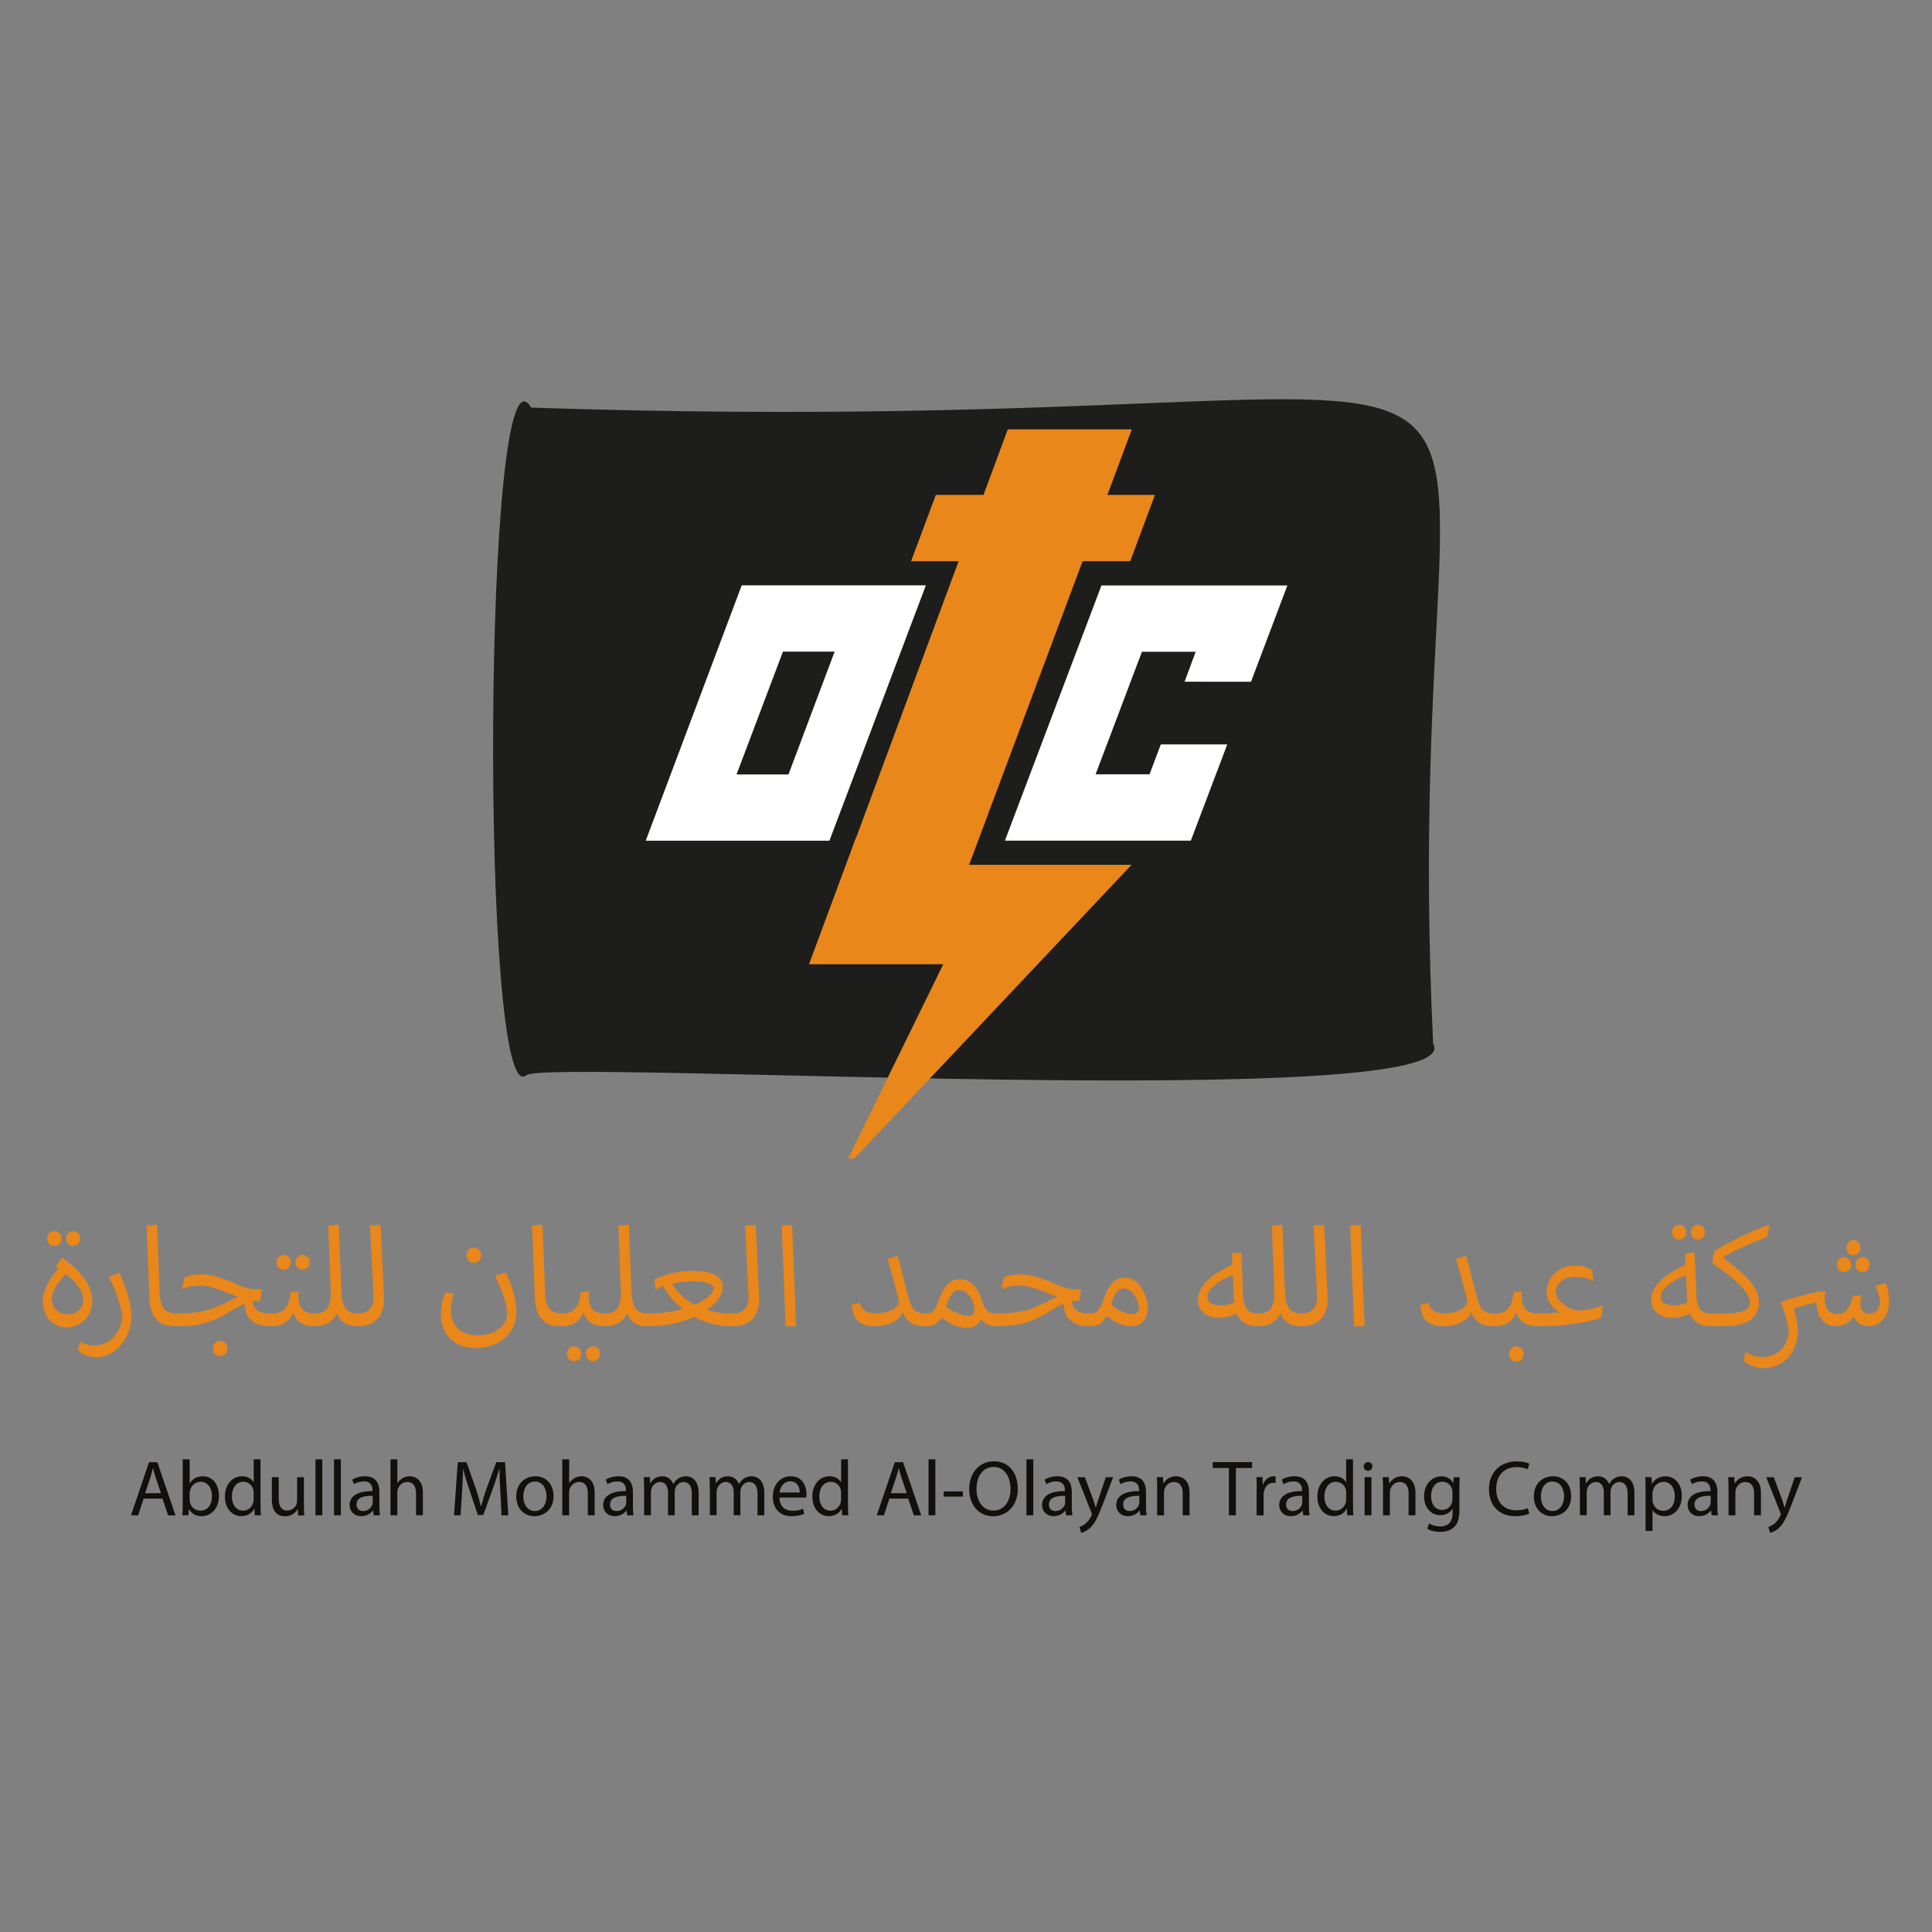 <?xml version="1.0" encoding="utf-8"?>
<!-- Generator: Adobe Illustrator 26.0.1, SVG Export Plug-In . SVG Version: 6.00 Build 0)  -->
<svg version="1.1" id="Layer_1" xmlns="http://www.w3.org/2000/svg" xmlns:xlink="http://www.w3.org/1999/xlink" x="0px" y="0px"
	 viewBox="0 0 350 350" style="enable-background:new 0 0 350 350;" xml:space="preserve">
<rect x="0" y="0" width="350" height="350" fill="#808080" stroke="none"/>
<style type="text/css">
	.st0{fill:#1D1D1B;}
	.st1{fill:#E9871A;}
	.st2{fill:#FFFFFF;}
	.st3{fill:#12100B;}
</style>
<g>
	<path class="st0" d="M259.63,189.06c7.36,12.81-160.7,2.67-164.28,5.73c-8.43,7.13-7.88-136.1,0.86-120.95
		C306.96,80.88,252.16,33.79,259.63,189.06z"/>
	<g>
		<g>
			<polygon class="st1" points="177.47,151.58 196.12,101.67 204.75,101.67 209.23,89.66 200.61,89.66 205.04,77.78 182.57,77.78 
				178.17,89.66 169.53,89.66 165.05,101.67 173.66,101.67 155.16,151.58 155.16,151.59 155.12,151.59 153.24,156.67 146.56,174.68 
				170.88,174.68 158.81,199.32 156.51,204.02 153.65,209.87 154.78,209.87 159.45,204.91 163.55,200.58 204.99,156.67 205,156.67 
				175.56,156.67 			"/>
			<polygon class="st2" points="226.63,123.51 233.22,106.06 199.54,106.06 182.05,152.29 215.73,152.29 222.33,134.86 
				210.29,134.86 208.25,140.27 198.48,140.27 206.87,118.08 216.61,118.08 214.6,123.5 			"/>
			<path class="st2" d="M167.73,106.04h-33.36l-17.39,46.26h33.28L167.73,106.04z M133.43,140.3l8.41-22.25h9.36l-8.36,22.25H133.43
				z"/>
		</g>
	</g>
	<g>
		<g>
			<path class="st1" d="M11.27,227.84c1.98,1.42,3.14,2.66,4.05,3.83c0.91,1.24,1.39,2.61,1.39,3.93c0,3.29-2.51,4.86-4.66,4.86
				c-2.69,0-4.28-2.23-4.28-4.66c0-2.23,1.24-4.16,2.84-6.03c-0.15-0.13-0.33-0.25-0.51-0.38L11.27,227.84z M8.54,224.37
				c0-0.81,0.56-1.34,1.29-1.34c0.76,0,1.29,0.53,1.29,1.34c0,0.84-0.53,1.34-1.29,1.34C9.09,225.72,8.54,225.21,8.54,224.37z
				 M15.1,235.5c0-1.54-1.04-2.96-3.17-4.71c-1.37,1.37-2.53,3.12-2.53,4.51c0,1.75,1.34,2.81,2.86,2.81
				C14.24,238.11,15.1,236.59,15.1,235.5z M11.98,224.37c0-0.81,0.51-1.34,1.24-1.34c0.79,0,1.29,0.53,1.29,1.34
				c0,0.84-0.51,1.34-1.29,1.34C12.49,225.72,11.98,225.21,11.98,224.37z"/>
			<path class="st1" d="M17.38,243.73c1.09,0,2.91-0.56,4.13-2.84c0.38-0.73,0.61-1.7,0.61-2.05c0-0.94-0.25-3.19-2.38-7.47
				l1.87-0.81c1.06,2.08,2.2,5.52,2.2,7.96c0,0.81-0.23,2.03-0.56,2.84c-1.14,2.92-3.5,4.51-5.7,4.51c-1.6,0-2.86-0.63-3.42-1.27
				l0.33-1.57C15.55,243.63,16.42,243.73,17.38,243.73z"/>
			<path class="st1" d="M26.55,221.99l1.9-0.13l0.48,12.52c0.1,2.71,1.17,3.47,2.89,3.57c0.73,0,1.34,0.35,1.34,1.14
				c0,0.51-0.23,1.17-1.34,1.17c-2.96,0-4.61-1.37-4.76-5.24L26.55,221.99z"/>
			<path class="st1" d="M46.41,235.67c-0.2,0-0.43,0.02-0.66,0.05c0.18,1.85,1.62,2.23,3.34,2.23c0.73,0,1.34,0.35,1.34,1.14
				c0,0.51-0.23,1.17-1.34,1.17c-2.96-0.02-4.64-1.19-4.81-4.06c-0.63,0.25-1.34,0.61-2.08,1.07c-3.47,2.23-5.88,2.99-10.08,2.99
				h-0.28c-0.84,0-1.29-0.51-1.29-1.14c0-0.58,0.35-1.17,1.29-1.17h0.3c3.22,0,5.68-0.46,7.83-1.52c1.72-0.81,2.41-1.24,3.22-1.49
				c-1.93-0.58-4.36-2.03-6.84-2.03c-1.04,0-2.33,0.1-3.34,0.68l0.38-2.1c0.89-0.51,2.28-0.63,3.07-0.63c2.2,0,4.15,0.76,6.33,1.77
				c1.82,0.81,2.81,0.94,3.93,0.94h0.73l-0.35,2.1H46.41z M41.19,244.29c0,0.86-0.51,1.39-1.32,1.39c-0.76,0-1.29-0.53-1.29-1.39
				c0-0.81,0.53-1.37,1.32-1.37C40.68,242.92,41.19,243.48,41.19,244.29z"/>
			<path class="st1" d="M47.72,239.09c0-0.51,0.35-1.11,1.32-1.11c2.79,0,3.34-1.67,3.6-3.88l1.49-0.13
				c-0.03,0.2-0.05,0.56-0.05,0.86c0,1.6,0.51,3.12,2.96,3.14c0.73,0,1.34,0.33,1.34,1.11c0,0.51-0.23,1.17-1.34,1.17
				c-2.2,0-3.4-0.84-3.9-2.53c-0.66,1.8-2.08,2.53-4.13,2.53C48,240.26,47.72,239.65,47.72,239.09z M50.1,228.68
				c0-0.81,0.56-1.34,1.29-1.34c0.76,0,1.29,0.53,1.29,1.34c0,0.84-0.53,1.34-1.29,1.34C50.66,230.02,50.1,229.52,50.1,228.68z
				 M53.55,228.68c0-0.81,0.48-1.34,1.24-1.34c0.76,0,1.29,0.53,1.29,1.34c0,0.84-0.53,1.34-1.29,1.34
				C54.03,230.02,53.55,229.52,53.55,228.68z"/>
			<path class="st1" d="M55.72,239.07c0-0.51,0.35-1.12,1.32-1.12c2.13,0,2.99-1.14,2.86-4.26l-0.43-11.68l1.9-0.15l0.46,11.81
				c0.1,3.19,0.89,4.2,2.89,4.28c0.76,0,1.37,0.35,1.37,1.14c0,0.48-0.25,1.17-1.37,1.17c-1.85,0-3.17-0.79-3.65-2.41
				c-0.73,1.62-2.13,2.41-4.05,2.41C56,240.26,55.72,239.63,55.72,239.07z"/>
			<path class="st1" d="M63.42,239.07c0-0.43,0.33-1.12,1.29-1.12c1.85,0,3.07-0.91,2.94-3.27l-0.61-12.67l1.9-0.15l0.61,12.85
				c0.2,3.85-1.7,5.55-4.84,5.55C63.7,240.26,63.42,239.63,63.42,239.07z"/>
			<path class="st1" d="M80.75,234.1l1.44,0.25c-0.41,1.29-0.51,2.61-0.51,3.14c0,2.84,2.05,4.41,4.76,4.41
				c2.13,0,4.18-0.68,5.14-2.63c0.15-0.25,0.3-0.84,0.3-1.09c0-1.5-0.56-3.75-2.2-7.02l1.95-0.63c0.79,1.55,1.93,4.49,1.93,7.32
				c0,0.76-0.28,1.9-0.58,2.51c-1.24,2.53-3.8,3.85-6.84,3.85c-3.8,0-6.28-2.46-6.28-6.08C79.86,236.92,80.19,235.24,80.75,234.1z
				 M84.52,227.39c0-0.81,0.56-1.37,1.32-1.37c0.79,0,1.32,0.56,1.32,1.37c0,0.84-0.53,1.37-1.32,1.37
				C85.08,228.76,84.52,228.22,84.52,227.39z"/>
			<path class="st1" d="M96.38,221.99l1.9-0.13l0.48,12.52c0.1,2.71,1.17,3.47,2.89,3.57c0.73,0,1.34,0.35,1.34,1.14
				c0,0.51-0.23,1.17-1.34,1.17c-2.96,0-4.61-1.37-4.76-5.24L96.38,221.99z"/>
			<path class="st1" d="M100.28,239.09c0-0.51,0.35-1.11,1.32-1.11c2.79,0,3.34-1.67,3.6-3.88l1.49-0.13
				c-0.03,0.2-0.05,0.56-0.05,0.86c0,1.6,0.51,3.12,2.96,3.14c0.73,0,1.34,0.33,1.34,1.11c0,0.51-0.23,1.17-1.34,1.17
				c-2.2,0-3.4-0.84-3.9-2.53c-0.66,1.8-2.08,2.53-4.13,2.53C100.56,240.26,100.28,239.65,100.28,239.09z M105.29,245.25
				c0,0.81-0.53,1.34-1.29,1.34c-0.73,0-1.29-0.51-1.29-1.34c0-0.81,0.56-1.34,1.29-1.34C104.76,243.91,105.29,244.44,105.29,245.25
				z M108.69,245.25c0,0.81-0.53,1.34-1.29,1.34c-0.76,0-1.24-0.51-1.24-1.34c0-0.81,0.48-1.34,1.24-1.34
				C108.16,243.91,108.69,244.44,108.69,245.25z"/>
			<path class="st1" d="M108.28,239.07c0-0.51,0.35-1.12,1.32-1.12c2.13,0,2.99-1.14,2.86-4.26l-0.43-11.68l1.9-0.15l0.46,11.81
				c0.1,3.19,0.89,4.2,2.89,4.28c0.76,0,1.37,0.35,1.37,1.14c0,0.48-0.25,1.17-1.37,1.17c-1.85,0-3.17-0.79-3.65-2.41
				c-0.73,1.62-2.13,2.41-4.05,2.41C108.56,240.26,108.28,239.63,108.28,239.07z"/>
			<path class="st1" d="M132.68,237.95c0.73,0,1.34,0.35,1.34,1.14c0,0.51-0.25,1.17-1.34,1.17h-0.3c-2.51,0-4.71-0.68-6.56-1.7
				c-2.26,1.01-5.14,1.7-8.54,1.7c-0.96,0-1.27-0.66-1.27-1.14c0-0.43,0.3-1.17,1.27-1.17h0.08c2.46,0,4.59-0.33,6.33-0.81
				c-1.62-1.29-2.81-2.79-3.52-4.13c-0.53,0.2-0.99,0.38-1.39,0.61l-0.23-1.82c1.01-0.51,3.57-1.57,6.82-1.57
				c4.28,0,5.57,1.32,5.57,2.89c0,1.37-1.01,2.89-2.86,4.18c1.34,0.43,2.84,0.66,4.51,0.66H132.68z M125.84,236.38
				c2.26-0.99,3.45-2.2,3.45-2.96c0-0.46-0.63-1.32-4.03-1.32c-0.99,0-2.26,0.18-3.5,0.46C122.64,234.05,124.01,235.4,125.84,236.38
				z"/>
			<path class="st1" d="M131.38,239.07c0-0.43,0.33-1.12,1.29-1.12c1.85,0,3.07-0.91,2.94-3.27L135,222.02l1.9-0.15l0.61,12.85
				c0.2,3.85-1.7,5.55-4.84,5.55C131.66,240.26,131.38,239.63,131.38,239.07z"/>
			<path class="st1" d="M141.61,222.02l1.9-0.15l0.71,18.4h-1.9L141.61,222.02z"/>
			<path class="st1" d="M155.77,236.03c0.35,1.24,1.01,1.88,2.94,1.88c1.34,0,2.76-0.35,3.55-1.07c0.38-0.35,0.63-0.89,0.61-1.06
				c-0.2-0.86-1.06-4.28-2.08-7.68l1.85-0.63c0.86,3.34,1.27,5.12,2.05,7.95c0.58,2.08,1.44,2.53,2.99,2.53
				c0.73,0,1.34,0.35,1.34,1.14c0,0.51-0.25,1.17-1.34,1.17c-2.51,0-3.4-0.89-4.18-2.59c-0.4,1.45-2.48,2.59-4.94,2.59
				c-2.76,0-4.1-1.14-4.23-3.95L155.77,236.03z"/>
			<path class="st1" d="M167.8,237.95c1.09-0.05,1.57-0.48,2.18-2.23c1.09-2.89,2.08-3.98,4-3.98c2.13,0,3.6,2.21,4.03,4.31
				c0.73,1.67,1.44,1.9,2.2,1.9c0.73,0,1.34,0.35,1.34,1.14c0,0.51-0.23,1.17-1.34,1.17c-0.76,0-1.75-0.28-2.43-1.27
				c-0.48,0.96-1.42,1.57-2.51,1.57c-1.44,0-2.96-0.56-4.69-1.87c-0.71,1.09-1.5,1.57-2.86,1.57h-0.05c-0.73,0-1.37-0.35-1.37-1.14
				c0-0.51,0.25-1.17,1.37-1.17H167.8z M176.52,237.27c0-1.52-1.12-3.55-2.64-3.55c-0.99,0-1.75,0.56-2.48,2.92
				c0.94,0.86,2.58,1.7,3.93,1.7C175.99,238.34,176.52,238.11,176.52,237.27z"/>
			<path class="st1" d="M194.81,235.67c-0.2,0-0.43,0.02-0.66,0.05c0.18,1.85,1.62,2.23,3.34,2.23c0.73,0,1.34,0.35,1.34,1.14
				c0,0.51-0.23,1.17-1.34,1.17c-2.96-0.02-4.64-1.19-4.81-4.06c-0.63,0.25-1.34,0.61-2.08,1.07c-3.47,2.23-5.88,2.99-10.08,2.99
				h-0.28c-0.84,0-1.29-0.51-1.29-1.14c0-0.58,0.35-1.17,1.29-1.17h0.3c3.22,0,5.68-0.46,7.83-1.52c1.72-0.81,2.41-1.24,3.22-1.49
				c-1.93-0.58-4.36-2.03-6.84-2.03c-1.04,0-2.33,0.1-3.34,0.68l0.38-2.1c0.89-0.51,2.28-0.63,3.07-0.63c2.2,0,4.15,0.76,6.33,1.77
				c1.82,0.81,2.81,0.94,3.93,0.94h0.73l-0.35,2.1H194.81z"/>
			<path class="st1" d="M197.49,240.26c-0.76,0-1.37-0.35-1.37-1.17c0-0.53,0.3-1.14,1.39-1.14c1.24,0.03,1.77-0.76,2.28-2.23
				c1.06-3.04,2.08-4.28,4-4.28c2.61,0,4.13,3.22,4.13,5.6c0,1.9-1.27,3.22-2.89,3.22c-1.42,0-2.89-0.56-4.61-1.88
				c-0.66,1.32-1.42,1.88-2.89,1.88H197.49z M206.33,236.97c0-1.52-1.24-3.55-2.64-3.55c-0.99,0-1.7,0.56-2.43,2.91
				c0.94,0.86,2.53,1.7,3.88,1.7C205.8,238.03,206.33,237.8,206.33,236.97z"/>
			<path class="st1" d="M225.2,234.71c0.13,2.74,1.34,3.24,2.79,3.24c0.73,0,1.37,0.35,1.37,1.14c0,0.51-0.25,1.17-1.37,1.17
				c-1.57,0-3.19-0.43-3.98-2.31c-0.84,0.53-2.28,0.79-3.14,0.79c-2.31,0-3.85-1.27-3.85-3.19c0-1.6,0.86-2.96,2.48-4.26
				c0.94-0.76,2.51-1.57,3.75-2.2l-0.08-2.03l1.72-0.18L225.2,234.71z M223.32,230.96c-3.24,1.37-4.59,2.79-4.59,4
				c0,1.04,0.99,1.52,2.41,1.52c0.73,0,1.72-0.18,2.41-0.48c0-0.18-0.02-0.35-0.02-0.56L223.32,230.96z"/>
			<path class="st1" d="M226.66,239.07c0-0.51,0.35-1.12,1.32-1.12c2.13,0,2.99-1.14,2.86-4.26l-0.43-11.68l1.9-0.15l0.46,11.81
				c0.1,3.19,0.89,4.2,2.89,4.28c0.76,0,1.37,0.35,1.37,1.14c0,0.48-0.25,1.17-1.37,1.17c-1.85,0-3.17-0.79-3.65-2.41
				c-0.73,1.62-2.13,2.41-4.05,2.41C226.94,240.26,226.66,239.63,226.66,239.07z"/>
			<path class="st1" d="M234.36,239.07c0-0.43,0.33-1.12,1.29-1.12c1.85,0,3.07-0.91,2.94-3.27l-0.61-12.67l1.9-0.15l0.61,12.85
				c0.2,3.85-1.7,5.55-4.84,5.55C234.64,240.26,234.36,239.63,234.36,239.07z"/>
			<path class="st1" d="M244.6,222.02l1.9-0.15l0.71,18.4h-1.9L244.6,222.02z"/>
			<path class="st1" d="M258.76,236.03c0.35,1.24,1.01,1.88,2.94,1.88c1.34,0,2.76-0.35,3.55-1.07c0.38-0.35,0.63-0.89,0.61-1.06
				c-0.2-0.86-1.06-4.28-2.08-7.68l1.85-0.63c0.86,3.34,1.27,5.12,2.05,7.95c0.58,2.08,1.44,2.53,2.99,2.53
				c0.73,0,1.34,0.35,1.34,1.14c0,0.51-0.25,1.17-1.34,1.17c-2.51,0-3.4-0.89-4.18-2.59c-0.4,1.45-2.48,2.59-4.94,2.59
				c-2.76,0-4.1-1.14-4.23-3.95L258.76,236.03z"/>
			<path class="st1" d="M269.29,239.09c0-0.51,0.35-1.11,1.32-1.11c2.79,0,3.34-1.67,3.6-3.88l1.49-0.13
				c-0.03,0.2-0.05,0.56-0.05,0.86c0,1.6,0.51,3.12,2.96,3.14c0.73,0,1.34,0.33,1.34,1.11c0,0.51-0.23,1.17-1.34,1.17
				c-2.2,0-3.4-0.84-3.9-2.53c-0.66,1.8-2.08,2.53-4.13,2.53C269.57,240.26,269.29,239.65,269.29,239.09z M276.03,245.28
				c0,0.86-0.53,1.39-1.32,1.39c-0.76,0-1.32-0.53-1.32-1.39c0-0.81,0.56-1.37,1.32-1.37C275.5,243.91,276.03,244.47,276.03,245.28z
				"/>
			<path class="st1" d="M277.32,239.07c0-0.46,0.28-1.12,1.29-1.12h0.3c0.66,0,2.94-0.13,3.62-0.18c-0.96-0.58-2.33-1.88-2.33-3.7
				c0-2.84,2.33-4.81,5.07-4.81c1.44,0,2.51,0.38,3.19,0.89l0.23,1.93c-0.79-0.51-2.15-0.79-3.37-0.79c-2.05,0-3.47,1.22-3.47,2.69
				c0,1.12,0.94,2.15,2.46,2.96c0.58,0.33,1.24,0.46,1.62,0.46c1.01,0,3.01-0.3,4.46-0.96l-0.33,2.2c-1.93,0.94-7.07,1.62-11.1,1.62
				h-0.38C277.7,240.26,277.32,239.68,277.32,239.07z"/>
			<path class="st1" d="M307.31,234.71c0.13,2.74,1.34,3.24,2.79,3.24c0.73,0,1.37,0.35,1.37,1.14c0,0.51-0.25,1.17-1.37,1.17
				c-1.57,0-3.19-0.43-3.98-2.31c-0.84,0.53-2.28,0.79-3.14,0.79c-2.31,0-3.85-1.27-3.85-3.19c0-1.6,0.86-2.96,2.48-4.26
				c0.94-0.76,2.51-1.57,3.75-2.2l-0.08-2.03l1.72-0.18L307.31,234.71z M305.44,230.96c-3.24,1.37-4.59,2.79-4.59,4
				c0,1.04,0.99,1.52,2.41,1.52c0.73,0,1.72-0.18,2.41-0.48c0-0.18-0.02-0.35-0.02-0.56L305.44,230.96z M302.9,223.23
				c0-0.81,0.56-1.34,1.29-1.34c0.76,0,1.29,0.53,1.29,1.34c0,0.81-0.53,1.32-1.29,1.32C303.46,224.55,302.9,224.07,302.9,223.23z
				 M306.35,223.23c0-0.81,0.51-1.34,1.24-1.34c0.79,0,1.29,0.53,1.29,1.34c0,0.81-0.51,1.32-1.29,1.32
				C306.86,224.55,306.35,224.07,306.35,223.23z"/>
			<path class="st1" d="M308.8,239.07c0-0.38,0.28-1.12,1.29-1.12h2.15c4.05,0,4.79-0.94,4.79-2.08c0-1.19-1.57-3.5-6.79-6.99
				c0.03-0.56,0.1-1.65,0.33-2.1c0.08-0.13,0.38-0.38,1.01-0.74c2.1-1.27,5.78-3.12,9-4.18l-0.43,2.23
				c-2.31,0.81-6.26,2.58-8.06,3.7c3.29,2.53,6.56,4.99,6.56,8.16c0,1.47-0.73,2.69-1.8,3.34c-1.22,0.74-2.64,0.96-5.02,0.96h-1.75
				C309.06,240.26,308.8,239.58,308.8,239.07z"/>
			<path class="st1" d="M332.79,229.06c0-0.74,0.56-1.32,1.27-1.32c0.76,0,1.29,0.58,1.29,1.32c0,0.84-0.53,1.37-1.29,1.37
				C333.32,230.43,332.79,229.93,332.79,229.06z M334.54,226.02c0-0.79,0.48-1.34,1.22-1.34c0.79,0,1.29,0.56,1.29,1.34
				c0,0.84-0.51,1.34-1.29,1.34C335.02,227.37,334.54,226.89,334.54,226.02z M336.16,229.06c0-0.74,0.51-1.32,1.27-1.32
				c0.76,0,1.24,0.58,1.24,1.32c0,0.84-0.48,1.37-1.24,1.37C336.67,230.43,336.16,229.93,336.16,229.06z"/>
			<path class="st1" d="M319.44,245.83c2.46,0,4.59-2.03,4.59-4.66c0-1.19-0.86-4-1.52-5.24c1.44-0.58,4.81-1.55,6.72-1.88
				l1.47-0.13c-0.1,0.53-0.13,0.96-0.13,1.27c0,2,1.01,2.86,2.26,2.86c1.24,0,2.31-0.68,2.81-3.29l1.57-0.08
				c-0.05,0.35-0.2,0.94-0.2,1.39c-0.02,1.37,0.68,1.93,1.6,1.93c1.17,0,1.95-0.84,1.95-2.03c0-1.01-0.33-2.05-0.81-3.02l1.85-0.53
				c0.35,0.76,0.63,1.9,0.63,3.29c0,2.84-1.65,4.53-3.78,4.53c-1.47,0-2.31-0.89-2.63-1.77c-0.73,1.19-1.98,1.77-3.24,1.77
				c-1.57,0-3.42-0.99-3.52-4.28c-0.61,0.08-3.19,0.74-4.08,1.09c0.25,0.76,0.71,2.84,0.71,4.13c0,3.52-2.43,6.66-6.18,6.66
				c-1.29,0-2.76-0.43-3.62-1.37l0.33-1.6C317.06,245.46,318.15,245.83,319.44,245.83z"/>
		</g>
	</g>
	<g>
		<path class="st3" d="M27,264.89h1.5l3.29,9.63h-1.33l-1.03-3.03h-3.41l-0.99,3.03h-1.3L27,264.89z M29.17,270.52l-0.94-2.77
			c-0.21-0.63-0.36-1.2-0.5-1.76h-0.04c-0.13,0.57-0.29,1.16-0.47,1.74l-0.94,2.78H29.17z"/>
		<path class="st3" d="M33.1,272.74v-8.37h1.26v4.34h0.03c0.44-0.77,1.24-1.27,2.36-1.27c1.71,0,2.93,1.44,2.91,3.53
			c0,2.47-1.57,3.7-3.1,3.7c-1,0-1.8-0.39-2.33-1.29H34.2l-0.06,1.13h-1.1C33.08,274.04,33.1,273.36,33.1,272.74z M36.3,273.67
			c1.33,0,2.1-1.07,2.1-2.66c0-1.39-0.71-2.57-2.07-2.57c-0.84,0-1.64,0.59-1.9,1.54c-0.03,0.16-0.07,0.31-0.07,0.53v1.23
			c0,0.16,0.01,0.31,0.06,0.46C34.66,273.09,35.38,273.67,36.3,273.67z"/>
		<path class="st3" d="M43.84,267.44c1.06,0,1.77,0.5,2.09,1.06h0.03v-4.13h1.24v8.37c0,0.61,0.03,1.3,0.06,1.77h-1.11l-0.06-1.19
			h-0.04c-0.37,0.77-1.21,1.34-2.33,1.34c-1.69,0-2.97-1.41-2.97-3.51C40.73,268.86,42.15,267.44,43.84,267.44z M44.05,273.67
			c0.84,0,1.6-0.57,1.84-1.52c0.04-0.17,0.06-0.34,0.06-0.54v-1.2c0-0.16-0.01-0.36-0.06-0.54c-0.19-0.79-0.87-1.43-1.81-1.43
			c-1.3,0-2.07,1.14-2.07,2.66C42.01,272.5,42.7,273.67,44.05,273.67z"/>
		<path class="st3" d="M49.25,267.6h1.24v3.83c0,1.34,0.44,2.22,1.53,2.22c0.91,0,1.5-0.63,1.69-1.14c0.07-0.2,0.11-0.44,0.11-0.66
			v-4.24h1.24v5.03c0,0.73,0.03,1.33,0.06,1.89h-1.1l-0.07-1.13h-0.03c-0.31,0.53-1.01,1.29-2.3,1.29c-1.34,0-2.37-0.81-2.37-3.03
			V267.6z"/>
		<path class="st3" d="M57.15,264.37h1.24v10.14h-1.24V264.37z"/>
		<path class="st3" d="M60.51,264.37h1.24v10.14h-1.24V264.37z"/>
		<path class="st3" d="M67.48,270.13v-0.16c0-0.57-0.17-1.6-1.57-1.6c-0.64,0-1.31,0.2-1.8,0.51l-0.3-0.83
			c0.59-0.37,1.43-0.61,2.29-0.61c2.11,0,2.63,1.44,2.63,2.84v2.57c0,0.6,0.03,1.19,0.1,1.66h-1.13l-0.11-0.87h-0.03
			c-0.39,0.53-1.13,1.03-2.11,1.03c-1.39,0-2.11-0.99-2.11-1.99C63.32,271.02,64.81,270.1,67.48,270.13z M65.76,273.74
			c0.91,0,1.47-0.57,1.69-1.16c0.03-0.13,0.06-0.27,0.06-0.39v-1.21c-1.37-0.02-2.93,0.21-2.93,1.56
			C64.58,273.37,65.12,273.74,65.76,273.74z"/>
		<path class="st3" d="M70.75,264.37h1.24v4.31h0.03c0.21-0.36,0.53-0.67,0.91-0.89c0.37-0.21,0.8-0.36,1.27-0.36
			c0.94,0,2.41,0.57,2.41,2.97v4.1h-1.24v-3.97c0-1.13-0.41-2.06-1.6-2.06c-0.83,0-1.46,0.59-1.69,1.26c-0.07,0.18-0.1,0.37-0.1,0.6
			v4.17h-1.24V264.37z"/>
		<path class="st3" d="M82.93,264.89h1.59l1.64,4.67c0.4,1.17,0.71,2.3,0.96,3.3h0.06c0.23-0.97,0.57-2.1,1.01-3.31l1.71-4.66h1.59
			l0.6,9.63h-1.23l-0.21-4.23c-0.09-1.33-0.17-2.96-0.16-4.14h-0.04c-0.33,1.11-0.77,2.41-1.23,3.7l-1.67,4.61h-0.99l-1.53-4.59
			c-0.47-1.36-0.84-2.6-1.11-3.73h-0.03c-0.04,1.19-0.1,2.78-0.19,4.24l-0.26,4.13h-1.19L82.93,264.89z"/>
		<path class="st3" d="M96.97,267.44c1.94,0,3.31,1.4,3.31,3.61c0,2.56-1.87,3.62-3.47,3.62c-1.83,0-3.29-1.36-3.29-3.58
			C93.53,268.77,95.1,267.44,96.97,267.44z M96.9,273.74c1.37,0,2.11-1.27,2.11-2.67c0-1.2-0.57-2.67-2.11-2.67s-2.1,1.46-2.1,2.69
			C94.8,272.46,95.51,273.74,96.9,273.74z"/>
		<path class="st3" d="M101.87,264.37h1.24v4.31h0.03c0.21-0.36,0.53-0.67,0.91-0.89c0.37-0.21,0.8-0.36,1.27-0.36
			c0.94,0,2.41,0.57,2.41,2.97v4.1h-1.24v-3.97c0-1.13-0.41-2.06-1.6-2.06c-0.83,0-1.46,0.59-1.69,1.26c-0.07,0.18-0.1,0.37-0.1,0.6
			v4.17h-1.24V264.37z"/>
		<path class="st3" d="M113.41,270.13v-0.16c0-0.57-0.17-1.6-1.57-1.6c-0.64,0-1.31,0.2-1.8,0.51l-0.3-0.83
			c0.59-0.37,1.43-0.61,2.29-0.61c2.11,0,2.63,1.44,2.63,2.84v2.57c0,0.6,0.03,1.19,0.1,1.66h-1.13l-0.11-0.87h-0.03
			c-0.39,0.53-1.13,1.03-2.11,1.03c-1.39,0-2.11-0.99-2.11-1.99C109.25,271.02,110.74,270.1,113.41,270.13z M111.7,273.74
			c0.91,0,1.47-0.57,1.69-1.16c0.03-0.13,0.06-0.27,0.06-0.39v-1.21c-1.37-0.02-2.93,0.21-2.93,1.56
			C110.51,273.37,111.05,273.74,111.7,273.74z"/>
		<path class="st3" d="M116.68,269.47c0-0.71-0.03-1.28-0.06-1.87h1.1l0.06,1.11h0.03c0.39-0.66,1.03-1.27,2.19-1.27
			c0.94,0,1.66,0.59,1.96,1.39h0.03c0.21-0.39,0.49-0.69,0.77-0.9c0.43-0.31,0.87-0.49,1.53-0.49c0.91,0,2.27,0.6,2.27,3v4.07h-1.23
			v-3.9c0-1.34-0.49-2.13-1.5-2.13c-0.71,0-1.27,0.51-1.49,1.11c-0.06,0.2-0.11,0.42-0.11,0.64v4.27h-1.21v-4.14
			c0-1.1-0.5-1.89-1.44-1.89c-0.79,0-1.36,0.61-1.57,1.24c-0.06,0.19-0.09,0.41-0.09,0.61v4.17h-1.23V269.47z"/>
		<path class="st3" d="M128.59,269.47c0-0.71-0.03-1.28-0.06-1.87h1.1l0.06,1.11h0.03c0.39-0.66,1.03-1.27,2.18-1.27
			c0.94,0,1.66,0.59,1.96,1.39h0.03c0.21-0.39,0.49-0.69,0.77-0.9c0.43-0.31,0.87-0.49,1.53-0.49c0.91,0,2.27,0.6,2.27,3v4.07h-1.23
			v-3.9c0-1.34-0.49-2.13-1.5-2.13c-0.71,0-1.27,0.51-1.49,1.11c-0.06,0.2-0.11,0.42-0.11,0.64v4.27h-1.21v-4.14
			c0-1.1-0.5-1.89-1.44-1.89c-0.79,0-1.36,0.61-1.57,1.24c-0.06,0.19-0.09,0.41-0.09,0.61v4.17h-1.23V269.47z"/>
		<path class="st3" d="M143.26,267.44c2.24,0,2.84,1.99,2.84,3.26c0,0.27-0.01,0.44-0.06,0.59h-4.84c0.03,1.7,1.1,2.4,2.36,2.4
			c0.91,0,1.46-0.16,1.93-0.36l0.21,0.9c-0.43,0.2-1.21,0.44-2.3,0.44c-2.13,0-3.4-1.41-3.4-3.49
			C140,269.09,141.23,267.44,143.26,267.44z M144.89,270.39c0.01-0.79-0.33-2.03-1.74-2.03c-1.27,0-1.83,1.16-1.93,2.03H144.89z"/>
		<path class="st3" d="M150.26,267.44c1.06,0,1.77,0.5,2.09,1.06h0.03v-4.13h1.24v8.37c0,0.61,0.03,1.3,0.06,1.77h-1.11l-0.06-1.19
			h-0.04c-0.37,0.77-1.21,1.34-2.33,1.34c-1.69,0-2.97-1.41-2.97-3.51C147.14,268.86,148.57,267.44,150.26,267.44z M150.47,273.67
			c0.84,0,1.6-0.57,1.84-1.52c0.04-0.17,0.06-0.34,0.06-0.54v-1.2c0-0.16-0.01-0.36-0.06-0.54c-0.19-0.79-0.87-1.43-1.81-1.43
			c-1.3,0-2.07,1.14-2.07,2.66C148.43,272.5,149.12,273.67,150.47,273.67z"/>
		<path class="st3" d="M162.1,264.89h1.5l3.29,9.63h-1.33l-1.03-3.03h-3.41l-0.99,3.03h-1.3L162.1,264.89z M164.27,270.52
			l-0.94-2.77c-0.21-0.63-0.36-1.2-0.5-1.76h-0.04c-0.13,0.57-0.29,1.16-0.47,1.74l-0.94,2.78H164.27z"/>
		<path class="st3" d="M168.21,264.37h1.24v10.14h-1.24V264.37z"/>
		<path class="st3" d="M170.95,270.19h3.49v0.93h-3.49V270.19z"/>
		<path class="st3" d="M175.58,269.76c0-2.96,1.84-5.03,4.5-5.03c2.74,0,4.3,2.17,4.3,4.96c0,3.2-2.04,4.99-4.47,4.99
			C177.3,274.67,175.58,272.63,175.58,269.76z M183.07,269.72c0-1.97-0.96-3.97-3.07-3.97c-2,0-3.1,1.81-3.1,3.97
			c0,2.19,1.13,3.94,3.08,3.94C182.01,273.66,183.07,271.82,183.07,269.72z"/>
		<path class="st3" d="M185.95,264.37h1.24v10.14h-1.24V264.37z"/>
		<path class="st3" d="M192.92,270.13v-0.16c0-0.57-0.17-1.6-1.57-1.6c-0.64,0-1.31,0.2-1.8,0.51l-0.3-0.83
			c0.59-0.37,1.43-0.61,2.29-0.61c2.11,0,2.63,1.44,2.63,2.84v2.57c0,0.6,0.03,1.19,0.1,1.66h-1.13l-0.11-0.87h-0.03
			c-0.39,0.53-1.13,1.03-2.11,1.03c-1.39,0-2.11-0.99-2.11-1.99C188.76,271.02,190.25,270.1,192.92,270.13z M191.21,273.74
			c0.91,0,1.47-0.57,1.69-1.16c0.03-0.13,0.06-0.27,0.06-0.39v-1.21c-1.37-0.02-2.93,0.21-2.93,1.56
			C190.02,273.37,190.56,273.74,191.21,273.74z"/>
		<path class="st3" d="M197.71,274.6c0.06-0.13,0.1-0.21,0.1-0.3c0-0.07-0.03-0.17-0.1-0.31l-2.54-6.38h1.37l1.51,4.09
			c0.16,0.46,0.33,1,0.44,1.41h0.03c0.13-0.4,0.27-0.94,0.44-1.43l1.37-4.07h1.33l-1.89,4.93c-0.9,2.37-1.51,3.58-2.37,4.33
			c-0.63,0.54-1.24,0.76-1.54,0.81l-0.31-1.06c0.33-0.1,0.73-0.3,1.11-0.6C196.99,275.73,197.42,275.24,197.71,274.6z"/>
		<path class="st3" d="M206.36,270.13v-0.16c0-0.57-0.17-1.6-1.57-1.6c-0.64,0-1.31,0.2-1.8,0.51l-0.3-0.83
			c0.59-0.37,1.43-0.61,2.29-0.61c2.11,0,2.63,1.44,2.63,2.84v2.57c0,0.6,0.03,1.19,0.1,1.66h-1.13l-0.11-0.87h-0.03
			c-0.39,0.53-1.13,1.03-2.11,1.03c-1.39,0-2.11-0.99-2.11-1.99C202.2,271.02,203.69,270.1,206.36,270.13z M204.65,273.74
			c0.91,0,1.47-0.57,1.69-1.16c0.03-0.13,0.06-0.27,0.06-0.39v-1.21c-1.37-0.02-2.93,0.21-2.93,1.56
			C203.46,273.37,204,273.74,204.65,273.74z"/>
		<path class="st3" d="M209.63,269.47c0-0.71-0.03-1.28-0.06-1.87h1.11l0.06,1.14h0.04c0.34-0.64,1.14-1.3,2.29-1.3
			c0.94,0,2.43,0.59,2.43,2.94v4.13h-1.24v-3.97c0-1.13-0.43-2.06-1.6-2.06c-0.83,0-1.46,0.57-1.69,1.29
			c-0.06,0.16-0.1,0.37-0.1,0.58v4.16h-1.24V269.47z"/>
		<path class="st3" d="M222.63,265.94h-2.93v-1.06h7.13v1.06h-2.94v8.57h-1.26V265.94z"/>
		<path class="st3" d="M227.67,269.76c0-0.81-0.01-1.5-0.06-2.16h1.11l0.04,1.37h0.04c0.33-0.94,1.08-1.53,1.93-1.53
			c0.14,0,0.24,0.02,0.36,0.04v1.19c-0.13-0.03-0.26-0.04-0.43-0.04c-0.89,0-1.51,0.67-1.69,1.61c-0.04,0.17-0.06,0.39-0.06,0.59
			v3.69h-1.26V269.76z"/>
		<path class="st3" d="M235.88,270.13v-0.16c0-0.57-0.17-1.6-1.57-1.6c-0.64,0-1.31,0.2-1.8,0.51l-0.3-0.83
			c0.59-0.37,1.43-0.61,2.29-0.61c2.11,0,2.63,1.44,2.63,2.84v2.57c0,0.6,0.03,1.19,0.1,1.66h-1.13l-0.11-0.87h-0.03
			c-0.39,0.53-1.13,1.03-2.11,1.03c-1.39,0-2.11-0.99-2.11-1.99C231.73,271.02,233.21,270.1,235.88,270.13z M234.17,273.74
			c0.91,0,1.47-0.57,1.69-1.16c0.03-0.13,0.06-0.27,0.06-0.39v-1.21c-1.37-0.02-2.93,0.21-2.93,1.56
			C232.98,273.37,233.53,273.74,234.17,273.74z"/>
		<path class="st3" d="M241.75,267.44c1.06,0,1.77,0.5,2.09,1.06h0.03v-4.13h1.24v8.37c0,0.61,0.03,1.3,0.06,1.77h-1.11l-0.06-1.19
			h-0.04c-0.37,0.77-1.21,1.34-2.33,1.34c-1.69,0-2.97-1.41-2.97-3.51C238.64,268.86,240.07,267.44,241.75,267.44z M241.97,273.67
			c0.84,0,1.6-0.57,1.84-1.52c0.04-0.17,0.06-0.34,0.06-0.54v-1.2c0-0.16-0.01-0.36-0.06-0.54c-0.19-0.79-0.87-1.43-1.81-1.43
			c-1.3,0-2.07,1.14-2.07,2.66C239.92,272.5,240.61,273.67,241.97,273.67z"/>
		<path class="st3" d="M247.05,265.66c0-0.43,0.33-0.79,0.79-0.79c0.47,0,0.77,0.34,0.77,0.79c0.01,0.43-0.3,0.77-0.8,0.77
			C247.35,266.43,247.05,266.09,247.05,265.66z M247.21,267.6h1.24v6.91h-1.24V267.6z"/>
		<path class="st3" d="M250.55,269.47c0-0.71-0.03-1.28-0.06-1.87h1.11l0.06,1.14h0.04c0.34-0.64,1.14-1.3,2.29-1.3
			c0.94,0,2.43,0.59,2.43,2.94v4.13h-1.24v-3.97c0-1.13-0.43-2.06-1.6-2.06c-0.83,0-1.46,0.57-1.69,1.29
			c-0.06,0.16-0.1,0.37-0.1,0.58v4.16h-1.24V269.47z"/>
		<path class="st3" d="M260.92,276.53c1.29,0,2.23-0.69,2.23-2.43v-0.77h-0.03c-0.37,0.64-1.14,1.16-2.2,1.16
			c-1.73,0-2.94-1.46-2.94-3.37c0-2.34,1.53-3.67,3.11-3.67c1.2,0,1.86,0.63,2.16,1.2h0.03l0.06-1.04h1.1
			c-0.03,0.5-0.06,1.06-0.06,1.9v4.01c0,1.6-0.31,2.56-0.99,3.16c-0.67,0.63-1.64,0.83-2.51,0.83c-0.84,0-1.74-0.2-2.31-0.56
			l0.31-0.97C259.35,276.26,260.06,276.53,260.92,276.53z M261.29,273.54c0.77,0,1.47-0.5,1.74-1.3c0.07-0.21,0.1-0.46,0.1-0.67
			v-1.24c0-0.21-0.03-0.4-0.07-0.57c-0.23-0.73-0.84-1.33-1.77-1.33c-1.19,0-2.04,1.01-2.04,2.61
			C259.25,272.4,259.93,273.54,261.29,273.54z"/>
		<path class="st3" d="M274.76,264.75c1.2,0,1.97,0.24,2.29,0.41l-0.3,1.01c-0.47-0.23-1.14-0.4-1.94-0.4
			c-2.26,0-3.76,1.44-3.76,3.97c0,2.36,1.36,3.87,3.7,3.87c0.76,0,1.53-0.16,2.03-0.4l0.26,1c-0.46,0.21-1.37,0.46-2.56,0.46
			c-2.7,0-4.74-1.73-4.74-4.89C269.73,266.77,271.77,264.75,274.76,264.75z"/>
		<path class="st3" d="M281.32,267.44c1.94,0,3.31,1.4,3.31,3.61c0,2.56-1.87,3.62-3.47,3.62c-1.83,0-3.29-1.36-3.29-3.58
			C277.87,268.77,279.44,267.44,281.32,267.44z M281.24,273.74c1.37,0,2.11-1.27,2.11-2.67c0-1.2-0.57-2.67-2.11-2.67
			c-1.54,0-2.1,1.46-2.1,2.69C279.14,272.46,279.86,273.74,281.24,273.74z"/>
		<path class="st3" d="M286.21,269.47c0-0.71-0.03-1.28-0.06-1.87h1.1l0.06,1.11h0.03c0.39-0.66,1.03-1.27,2.19-1.27
			c0.94,0,1.66,0.59,1.96,1.39h0.03c0.21-0.39,0.49-0.69,0.77-0.9c0.43-0.31,0.87-0.49,1.53-0.49c0.91,0,2.27,0.6,2.27,3v4.07h-1.23
			v-3.9c0-1.34-0.49-2.13-1.5-2.13c-0.71,0-1.27,0.51-1.49,1.11c-0.06,0.2-0.11,0.42-0.11,0.64v4.27h-1.21v-4.14
			c0-1.1-0.5-1.89-1.44-1.89c-0.79,0-1.36,0.61-1.57,1.24c-0.06,0.19-0.09,0.41-0.09,0.61v4.17h-1.23V269.47z"/>
		<path class="st3" d="M299.37,277.34h-1.26v-7.48c0-0.89-0.01-1.6-0.06-2.26h1.14l0.06,1.19h0.03c0.51-0.84,1.33-1.34,2.46-1.34
			c1.67,0,2.93,1.41,2.93,3.51c0,2.48-1.51,3.71-3.13,3.71c-0.93,0-1.73-0.4-2.14-1.09h-0.03V277.34z M301.31,273.7
			c1.33,0,2.1-1.1,2.1-2.69c0-1.39-0.73-2.56-2.06-2.56c-0.86,0-1.67,0.6-1.9,1.54c-0.04,0.16-0.09,0.34-0.09,0.51v1.19
			c0,0.19,0.01,0.36,0.06,0.51C299.65,273.1,300.41,273.7,301.31,273.7z"/>
		<path class="st3" d="M309.87,270.13v-0.16c0-0.57-0.17-1.6-1.57-1.6c-0.64,0-1.31,0.2-1.8,0.51l-0.3-0.83
			c0.59-0.37,1.43-0.61,2.29-0.61c2.11,0,2.63,1.44,2.63,2.84v2.57c0,0.6,0.03,1.19,0.1,1.66h-1.13l-0.11-0.87h-0.03
			c-0.39,0.53-1.13,1.03-2.11,1.03c-1.39,0-2.11-0.99-2.11-1.99C305.71,271.02,307.2,270.1,309.87,270.13z M308.15,273.74
			c0.91,0,1.47-0.57,1.69-1.16c0.03-0.13,0.06-0.27,0.06-0.39v-1.21c-1.37-0.02-2.93,0.21-2.93,1.56
			C306.97,273.37,307.51,273.74,308.15,273.74z"/>
		<path class="st3" d="M313.14,269.47c0-0.71-0.03-1.28-0.06-1.87h1.11l0.06,1.14h0.04c0.34-0.64,1.14-1.3,2.29-1.3
			c0.94,0,2.43,0.59,2.43,2.94v4.13h-1.24v-3.97c0-1.13-0.43-2.06-1.6-2.06c-0.83,0-1.46,0.57-1.69,1.29
			c-0.06,0.16-0.1,0.37-0.1,0.58v4.16h-1.24V269.47z"/>
		<path class="st3" d="M322.51,274.6c0.06-0.13,0.1-0.21,0.1-0.3c0-0.07-0.03-0.17-0.1-0.31l-2.54-6.38h1.37l1.51,4.09
			c0.16,0.46,0.33,1,0.44,1.41h0.03c0.13-0.4,0.27-0.94,0.44-1.43l1.37-4.07h1.33l-1.89,4.93c-0.9,2.37-1.51,3.58-2.37,4.33
			c-0.63,0.54-1.24,0.76-1.54,0.81l-0.31-1.06c0.33-0.1,0.73-0.3,1.11-0.6C321.79,275.73,322.22,275.24,322.51,274.6z"/>
	</g>
</g>
</svg>
